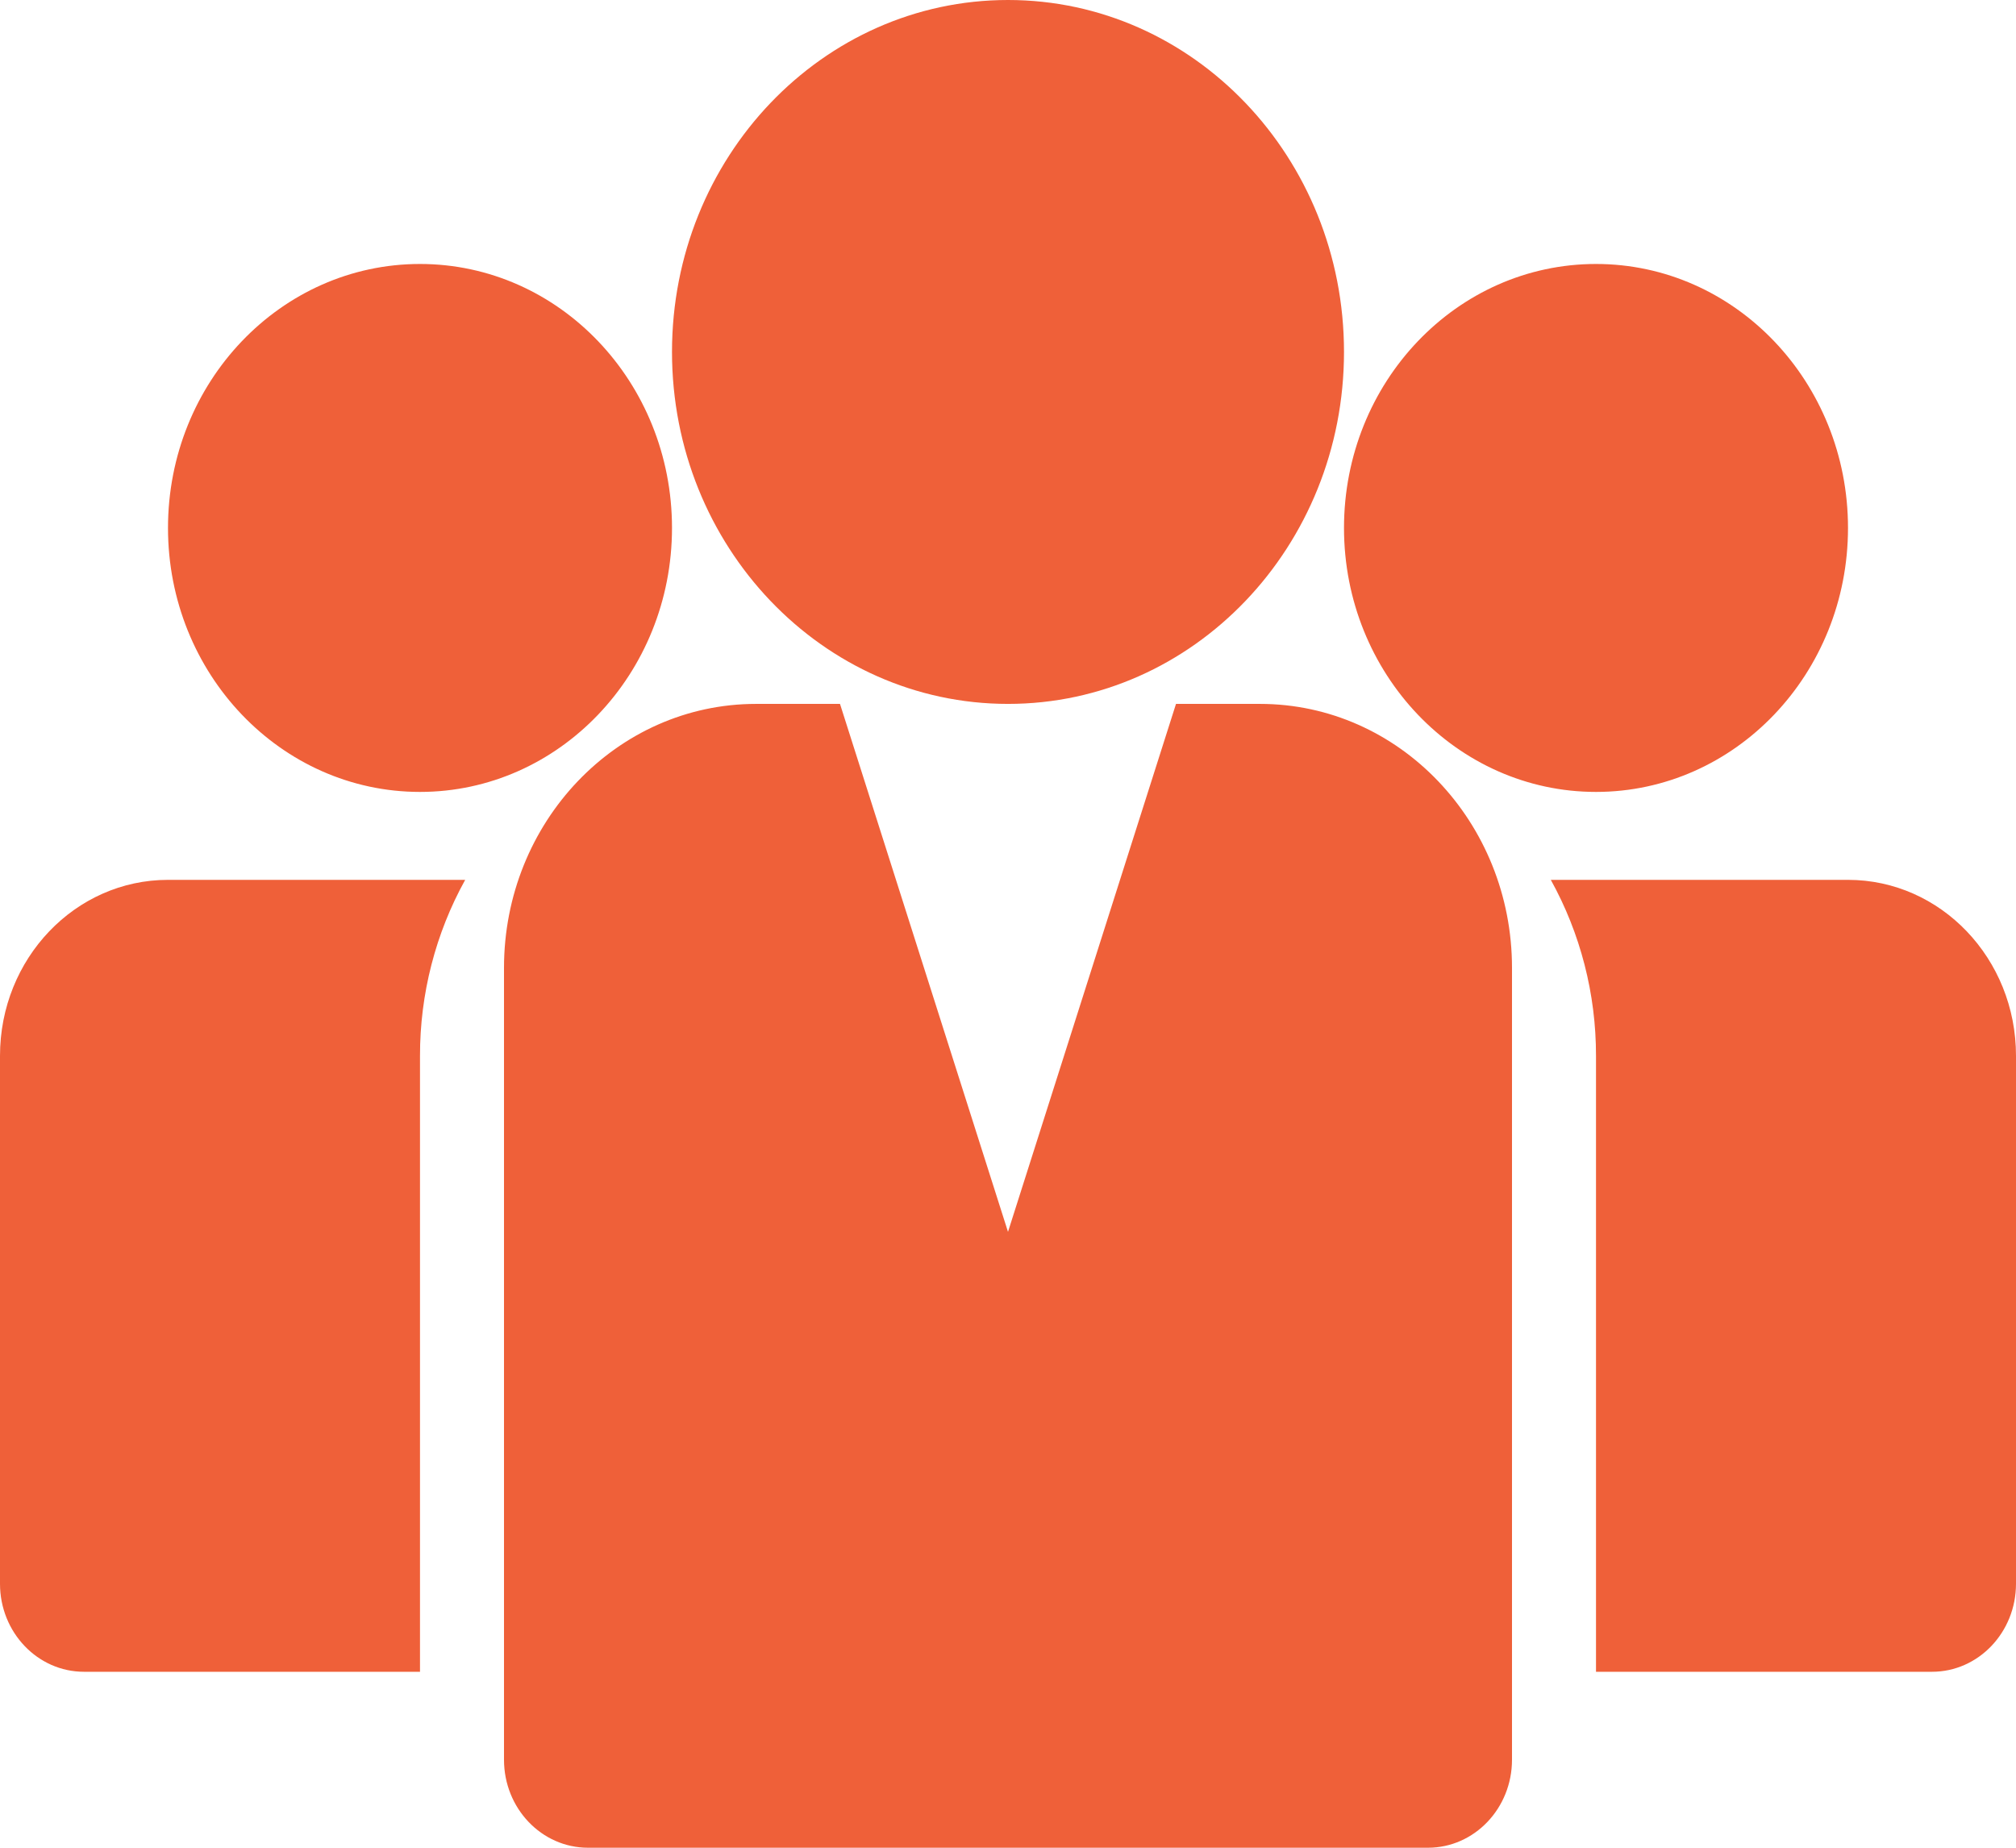 <svg width="24" height="22" viewBox="0 0 24 22" fill="none" xmlns="http://www.w3.org/2000/svg">
<path fill-rule="evenodd" clip-rule="evenodd" d="M16 4.19C16 6.505 14.209 8.381 12 8.381C9.791 8.381 8 6.505 8 4.19C8 1.876 9.791 0 12 0C14.209 0 16 1.876 16 4.19ZM5 9.429C6.657 9.429 8 8.021 8 6.286C8 4.55 6.657 3.143 5 3.143C3.343 3.143 2 4.55 2 6.286C2 8.021 3.343 9.429 5 9.429ZM19 9.429C20.657 9.429 22 8.021 22 6.286C22 4.55 20.657 3.143 19 3.143C17.343 3.143 16 4.55 16 6.286C16 8.021 17.343 9.429 19 9.429ZM18.462 10.476H22C23.105 10.476 24 11.414 24 12.571V18.857C24 19.436 23.552 19.905 23 19.905H19V12.571C19.001 11.835 18.815 11.113 18.462 10.476ZM5.538 10.476H2C0.895 10.476 0 11.414 0 12.571V18.857C0 19.436 0.448 19.905 1 19.905H5V12.571C4.999 11.835 5.185 11.113 5.538 10.476ZM14 8.381H15C16.657 8.381 18 9.788 18 11.524V20.952C18 21.531 17.552 22 17 22H7C6.448 22 6 21.531 6 20.952V11.524C6 9.788 7.343 8.381 9 8.381H10L12 14.667L14 8.381Z" fill="#EF6039"/>
</svg>
